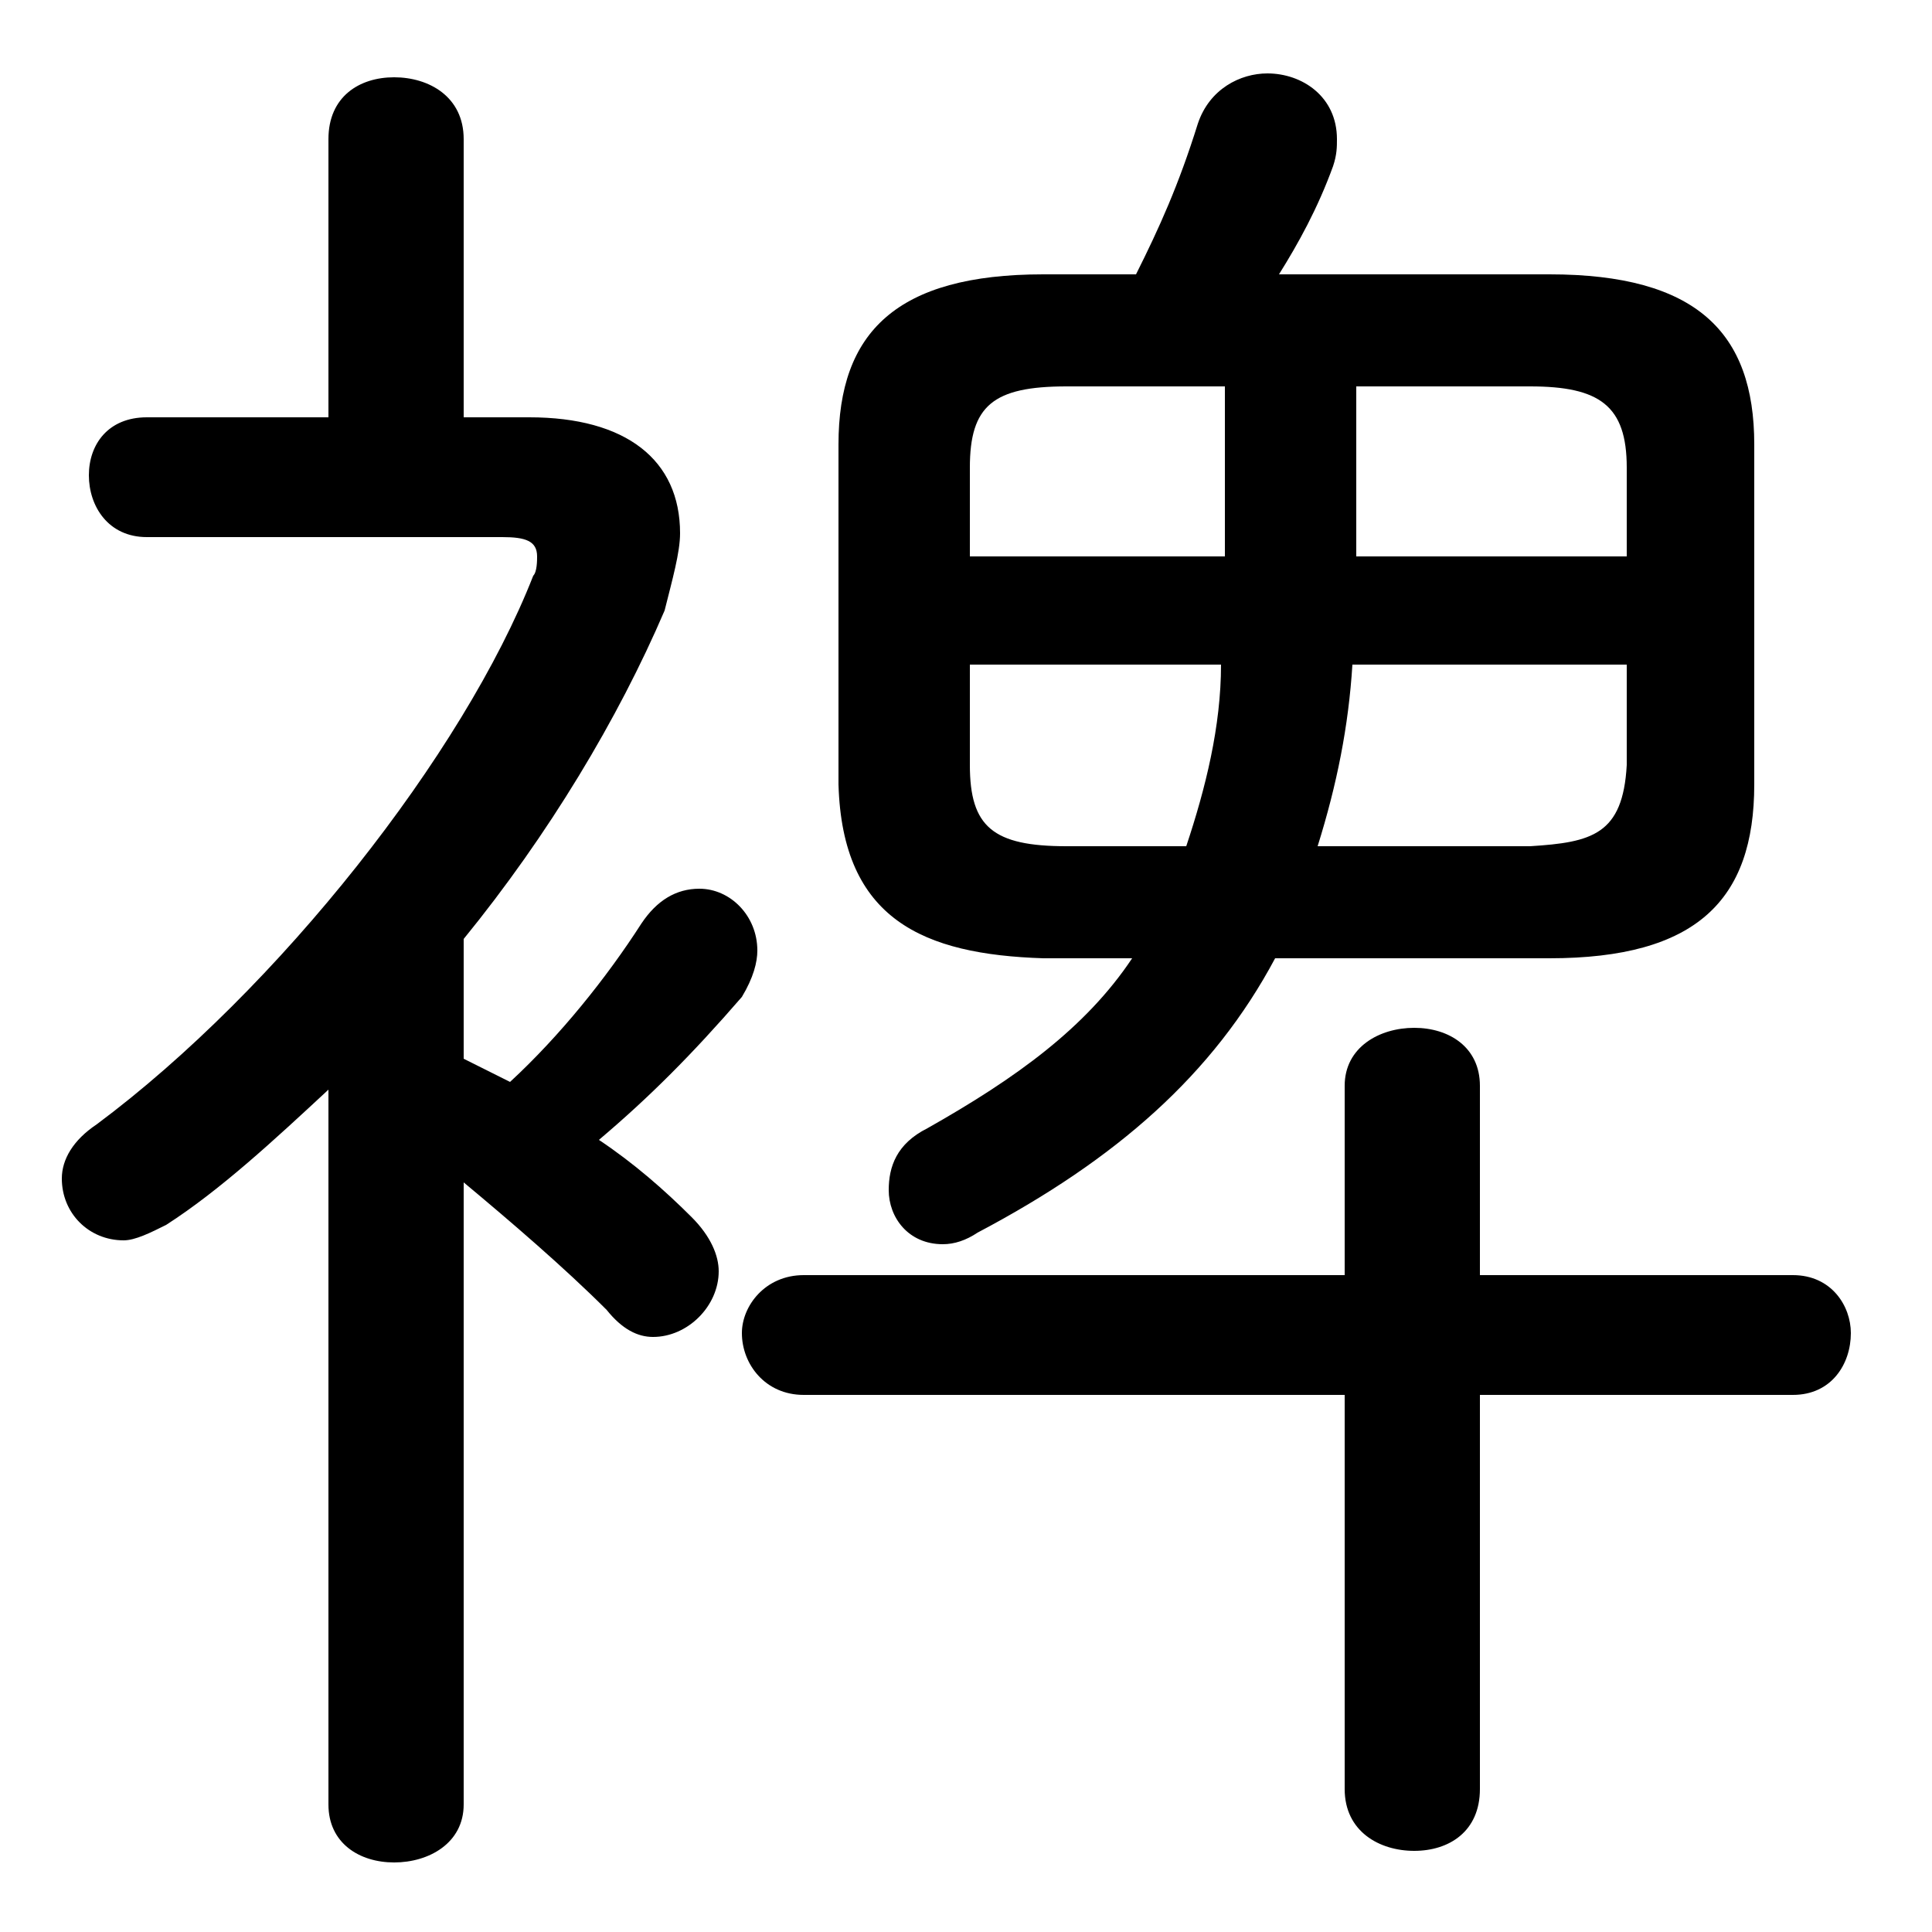 <svg xmlns="http://www.w3.org/2000/svg" viewBox="0 -44.0 50.0 50.0">
    <rect x="0" y="-44.0" width="50.0" height="50.0" fill="#808080" stroke="none"/>
    <g transform="scale(1, -1)">
        <!-- ボディの枠 -->
        <rect x="0" y="-6.0" width="50.0" height="50.0"
            stroke="white" fill="white"/>
        <!-- グリフ座標系の原点 -->
        <circle cx="0" cy="0" r="5" fill="white"/>
        <!-- グリフのアウトライン -->
        <g style="fill:black;stroke:#000000;stroke-width:0;stroke-linecap:round;stroke-linejoin:round;">
        <path d="M 29.3 19.2 C 28.1 17.4 26.3 16.1 24.0 14.8 C 23.2 14.4 23.0 13.8 23.0 13.2 C 23.0 12.5 23.5 11.8 24.4 11.8 C 24.7 11.8 25.0 11.9 25.3 12.1 C 28.9 14.0 31.4 16.2 33.0 19.2 L 40.1 19.2 C 43.9 19.2 45.4 20.7 45.4 23.7 L 45.4 32.5 C 45.4 35.4 43.9 36.9 40.1 36.9 L 33.1 36.9 C 33.6 37.7 34.1 38.6 34.5 39.7 C 34.6 40.0 34.6 40.2 34.6 40.4 C 34.6 41.5 33.7 42.1 32.8 42.1 C 32.1 42.1 31.3 41.7 31.0 40.8 C 30.5 39.2 30.0 38.1 29.4 36.9 L 27.0 36.9 C 23.2 36.9 21.7 35.4 21.7 32.5 L 21.7 23.7 C 21.8 20.2 23.9 19.3 27.0 19.2 Z M 27.6 22.1 C 25.7 22.1 25.1 22.6 25.1 24.2 L 25.1 26.8 L 31.6 26.8 C 31.6 25.2 31.2 23.6 30.7 22.1 Z M 34.1 22.1 C 34.6 23.7 34.9 25.2 35.0 26.8 L 42.1 26.8 L 42.1 24.2 C 42.0 22.4 41.2 22.2 39.6 22.1 Z M 42.1 29.6 L 35.1 29.6 L 35.1 34.0 L 39.6 34.0 C 41.4 34.0 42.1 33.5 42.1 31.9 Z M 31.7 34.0 L 31.7 29.6 L 25.1 29.6 L 25.1 31.9 C 25.1 33.5 25.7 34.0 27.6 34.0 Z M 8.5 -2.7 C 8.5 -3.7 9.3 -4.2 10.2 -4.2 C 11.1 -4.2 12.0 -3.7 12.0 -2.7 L 12.0 13.4 C 13.2 12.4 14.6 11.2 15.7 10.1 C 16.1 9.6 16.5 9.4 16.9 9.4 C 17.8 9.4 18.6 10.2 18.6 11.1 C 18.6 11.5 18.4 12.0 17.9 12.5 C 17.2 13.2 16.4 13.9 15.5 14.5 C 16.8 15.6 17.9 16.7 19.2 18.2 C 19.5 18.7 19.6 19.1 19.6 19.4 C 19.6 20.3 18.9 21.0 18.1 21.0 C 17.5 21.0 17.0 20.7 16.6 20.1 C 15.7 18.7 14.5 17.2 13.2 16.0 C 12.8 16.2 12.4 16.4 12.0 16.6 L 12.0 19.7 C 14.2 22.4 16.0 25.4 17.2 28.2 C 17.4 29.0 17.6 29.7 17.6 30.2 C 17.6 32.1 16.2 33.2 13.7 33.2 L 12.0 33.2 L 12.0 40.4 C 12.0 41.5 11.1 42.0 10.2 42.0 C 9.3 42.0 8.5 41.5 8.5 40.4 L 8.5 33.2 L 3.8 33.2 C 2.8 33.2 2.3 32.5 2.3 31.7 C 2.3 30.9 2.8 30.1 3.8 30.1 L 13.0 30.1 C 13.6 30.1 13.9 30.0 13.9 29.6 C 13.9 29.5 13.9 29.2 13.8 29.1 C 12.0 24.5 7.2 18.4 2.5 14.9 C 1.9 14.5 1.6 14.0 1.6 13.5 C 1.6 12.6 2.3 11.9 3.2 11.9 C 3.5 11.9 3.9 12.1 4.3 12.3 C 5.7 13.2 7.1 14.5 8.5 15.8 Z M 34.8 7.9 L 34.8 -2.3 C 34.8 -3.4 35.7 -3.9 36.6 -3.9 C 37.5 -3.9 38.3 -3.4 38.3 -2.3 L 38.3 7.9 L 46.4 7.9 C 47.4 7.9 47.9 8.7 47.9 9.5 C 47.9 10.2 47.4 11.0 46.4 11.0 L 38.3 11.0 L 38.3 15.9 C 38.3 16.9 37.5 17.4 36.6 17.4 C 35.7 17.4 34.8 16.9 34.8 15.9 L 34.8 11.0 L 20.8 11.0 C 19.8 11.0 19.2 10.2 19.2 9.5 C 19.2 8.7 19.8 7.9 20.8 7.9 Z"/>
    </g>
    </g>
</svg>
